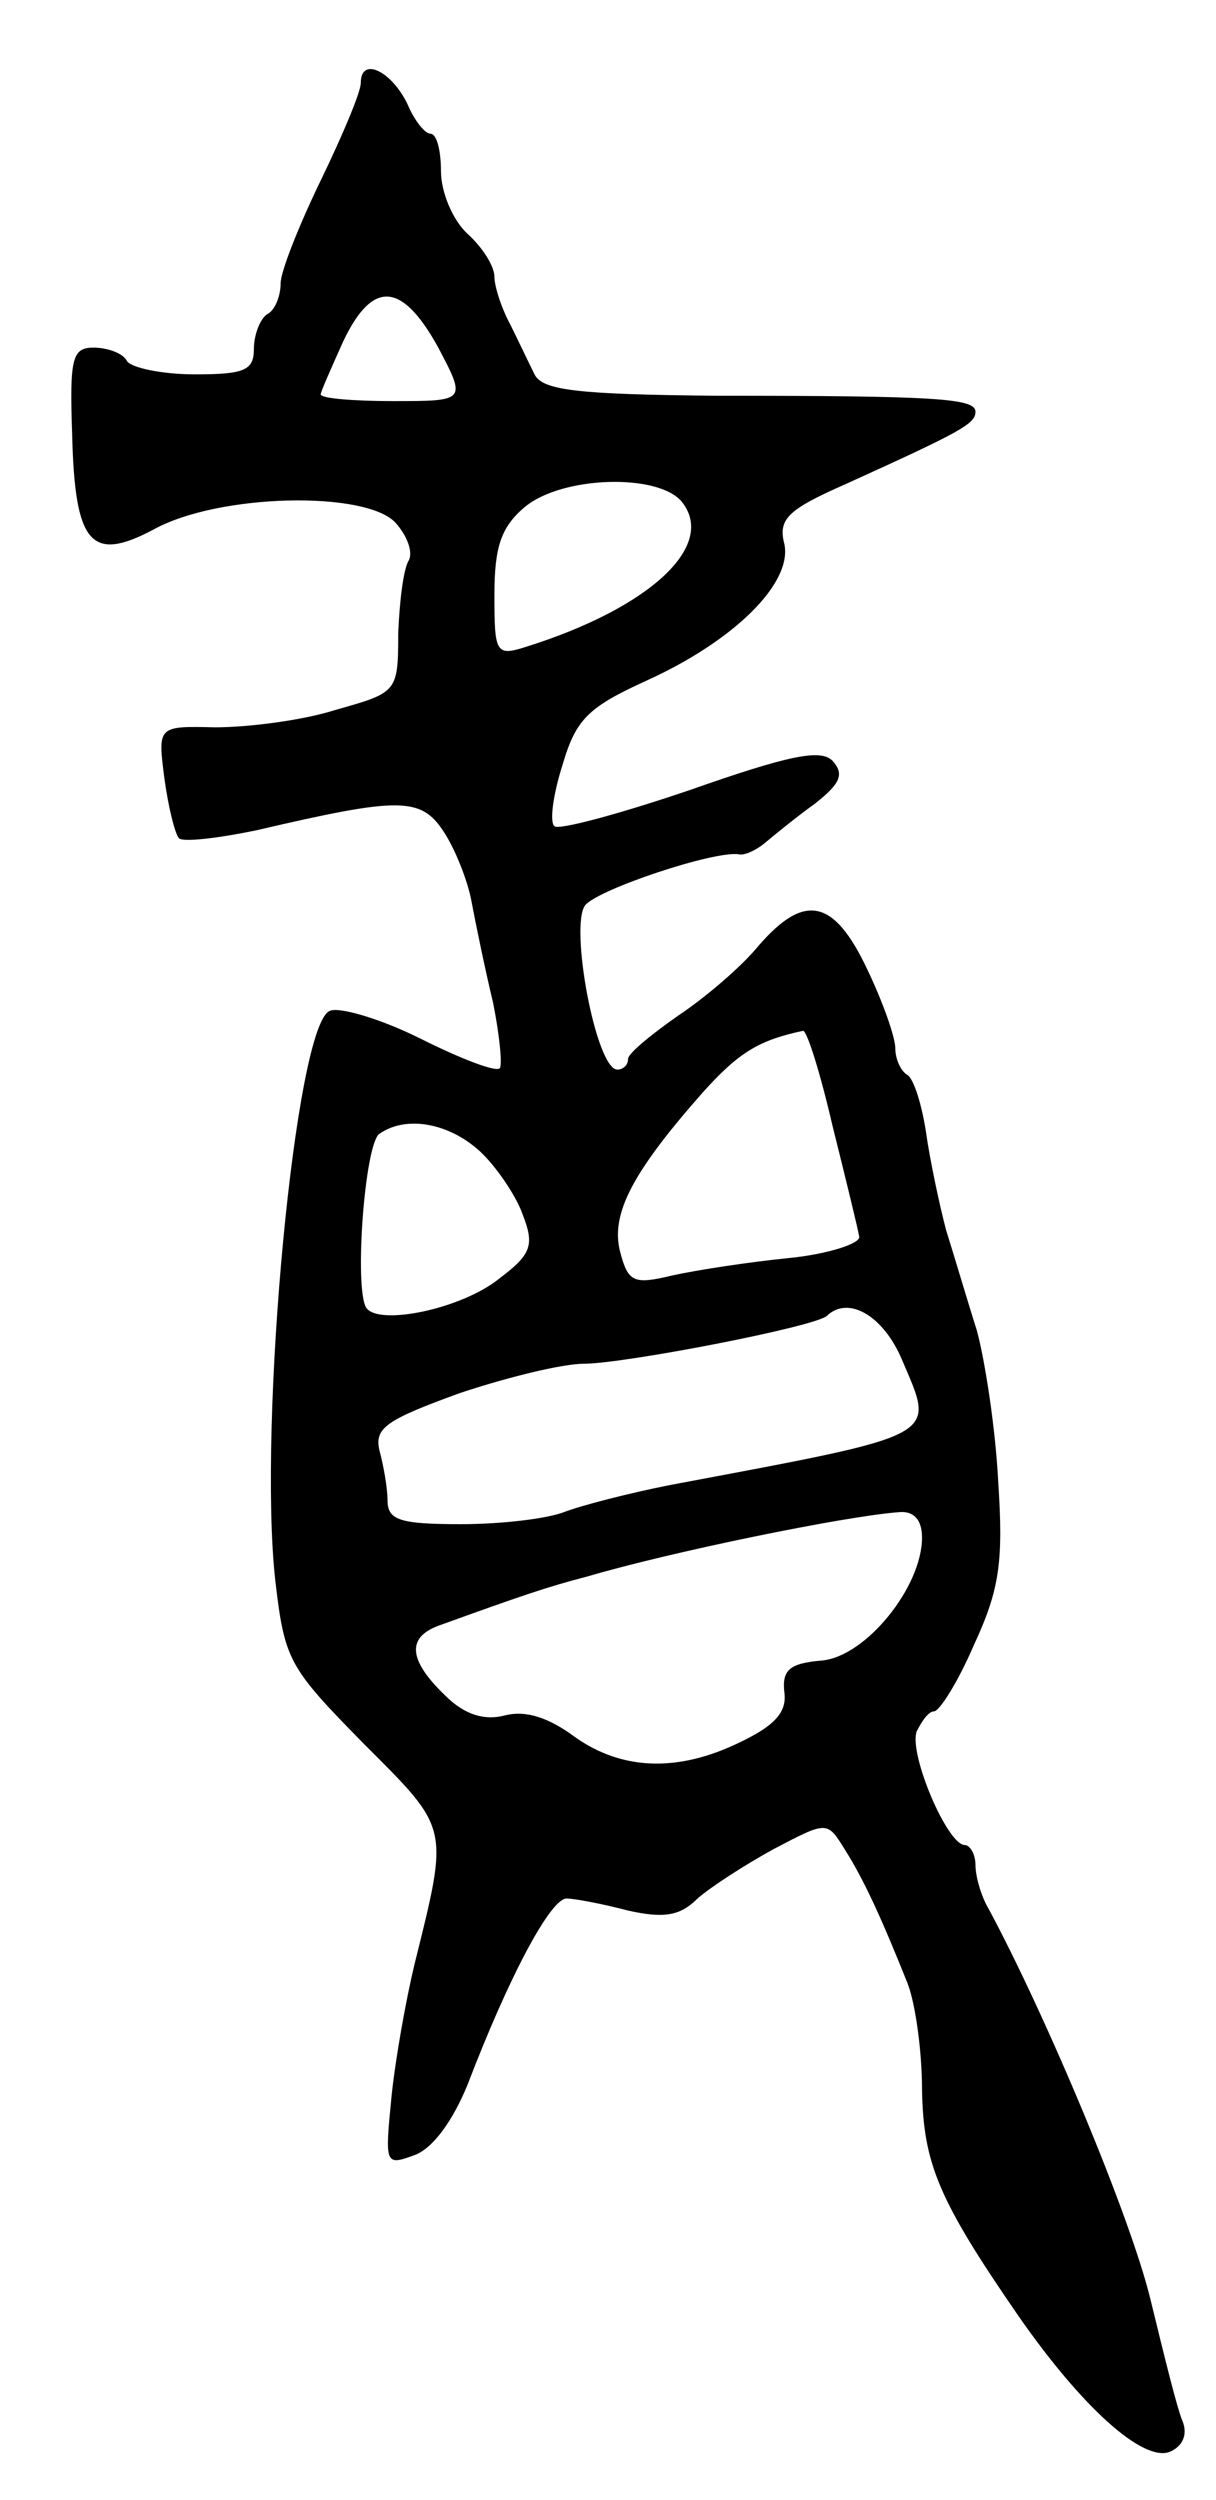 <svg version="1.0" xmlns="http://www.w3.org/2000/svg"
 width="91pt" height="187pt" viewBox="0 0 91 187"
 preserveAspectRatio="xMidYMid meet">
<g transform="translate(0,187) scale(0.1,-0.1)"
fill="#000000" stroke="none">
<path d="M270 1808 c0 -7 -14 -40 -30 -73 -16 -33 -30 -68 -30 -77 0 -9 -4
-20 -10 -23 -5 -3 -10 -15 -10 -26 0 -16 -7 -19 -44 -19 -25 0 -48 5 -51 10
-3 6 -15 10 -25 10 -16 0 -18 -8 -16 -65 2 -82 14 -96 61 -71 49 27 159 29
181 5 9 -10 13 -22 10 -28 -4 -6 -7 -30 -8 -55 0 -44 -1 -44 -47 -57 -25 -8
-66 -13 -90 -13 -43 1 -43 1 -38 -38 3 -22 8 -42 11 -45 3 -3 29 0 58 6 107
25 123 25 140 -1 8 -12 18 -36 21 -53 3 -16 10 -50 16 -75 5 -25 7 -47 5 -49
-3 -3 -29 7 -59 22 -30 15 -61 24 -68 21 -26 -9 -54 -309 -41 -426 7 -60 10
-65 66 -122 65 -65 64 -61 38 -166 -6 -25 -14 -69 -17 -98 -5 -51 -5 -52 17
-44 14 5 29 26 40 53 31 81 62 139 74 139 6 0 27 -4 46 -9 27 -6 39 -4 52 9 9
8 35 25 57 37 40 21 40 21 53 0 14 -22 27 -50 47 -100 6 -15 11 -51 11 -80 1
-55 12 -82 72 -169 48 -69 93 -109 113 -102 10 4 14 13 10 23 -4 9 -14 50 -24
91 -15 62 -78 212 -121 292 -6 10 -10 25 -10 33 0 8 -4 15 -8 15 -13 0 -42 68
-36 85 4 8 9 15 13 15 4 0 18 22 30 50 19 41 22 62 18 122 -2 40 -10 91 -16
113 -7 22 -17 56 -23 75 -5 19 -12 52 -15 73 -3 20 -9 40 -14 43 -5 3 -9 12
-9 20 0 8 -9 34 -21 59 -25 53 -47 57 -81 18 -13 -16 -40 -39 -61 -53 -20 -14
-37 -28 -37 -32 0 -5 -4 -8 -8 -8 -16 0 -36 108 -24 123 10 12 97 41 115 38 4
-1 13 3 20 9 6 5 23 19 37 29 19 15 22 22 13 32 -9 9 -33 4 -107 -22 -53 -18
-98 -30 -101 -27 -4 3 -1 24 6 46 10 34 19 43 63 63 66 30 109 73 103 102 -5
19 3 26 46 45 86 39 97 45 97 54 0 10 -28 12 -194 12 -104 1 -130 4 -136 16
-4 8 -12 25 -18 37 -7 13 -12 29 -12 36 0 8 -9 22 -20 32 -11 10 -20 31 -20
47 0 15 -3 28 -8 28 -4 0 -12 10 -17 22 -12 25 -35 36 -35 16z m58 -198 c21
-40 21 -40 -34 -40 -29 0 -54 2 -54 5 0 2 8 20 17 40 22 46 44 44 71 -5z m182
-115 c27 -33 -24 -80 -117 -109 -22 -7 -23 -4 -23 39 0 36 5 51 23 66 28 23
99 25 117 4z m113 -467 c10 -40 19 -77 20 -83 1 -5 -23 -13 -53 -16 -30 -3
-69 -9 -87 -13 -29 -7 -33 -5 -39 18 -7 28 9 59 62 119 27 30 42 39 75 46 3 0
13 -32 22 -71z m-264 -19 c12 -11 27 -33 32 -47 9 -23 7 -30 -17 -48 -28 -23
-91 -36 -100 -22 -9 15 -1 123 10 130 20 14 52 8 75 -13z m316 -156 c25 -59
32 -55 -175 -94 -30 -6 -65 -15 -78 -20 -13 -5 -47 -9 -77 -9 -46 0 -55 3 -55
18 0 9 -3 26 -6 37 -4 17 5 23 60 43 36 12 77 22 93 22 30 0 175 28 182 36 16
15 42 0 56 -33z m15 -133 c0 -37 -42 -89 -75 -92 -24 -2 -30 -7 -28 -24 2 -15
-8 -25 -33 -37 -47 -23 -89 -21 -124 4 -19 14 -36 20 -52 16 -15 -4 -30 0 -45
15 -27 26 -29 43 -5 52 61 22 81 29 112 37 61 18 192 45 233 48 11 1 17 -6 17
-19z"/>
</g>
</svg>
